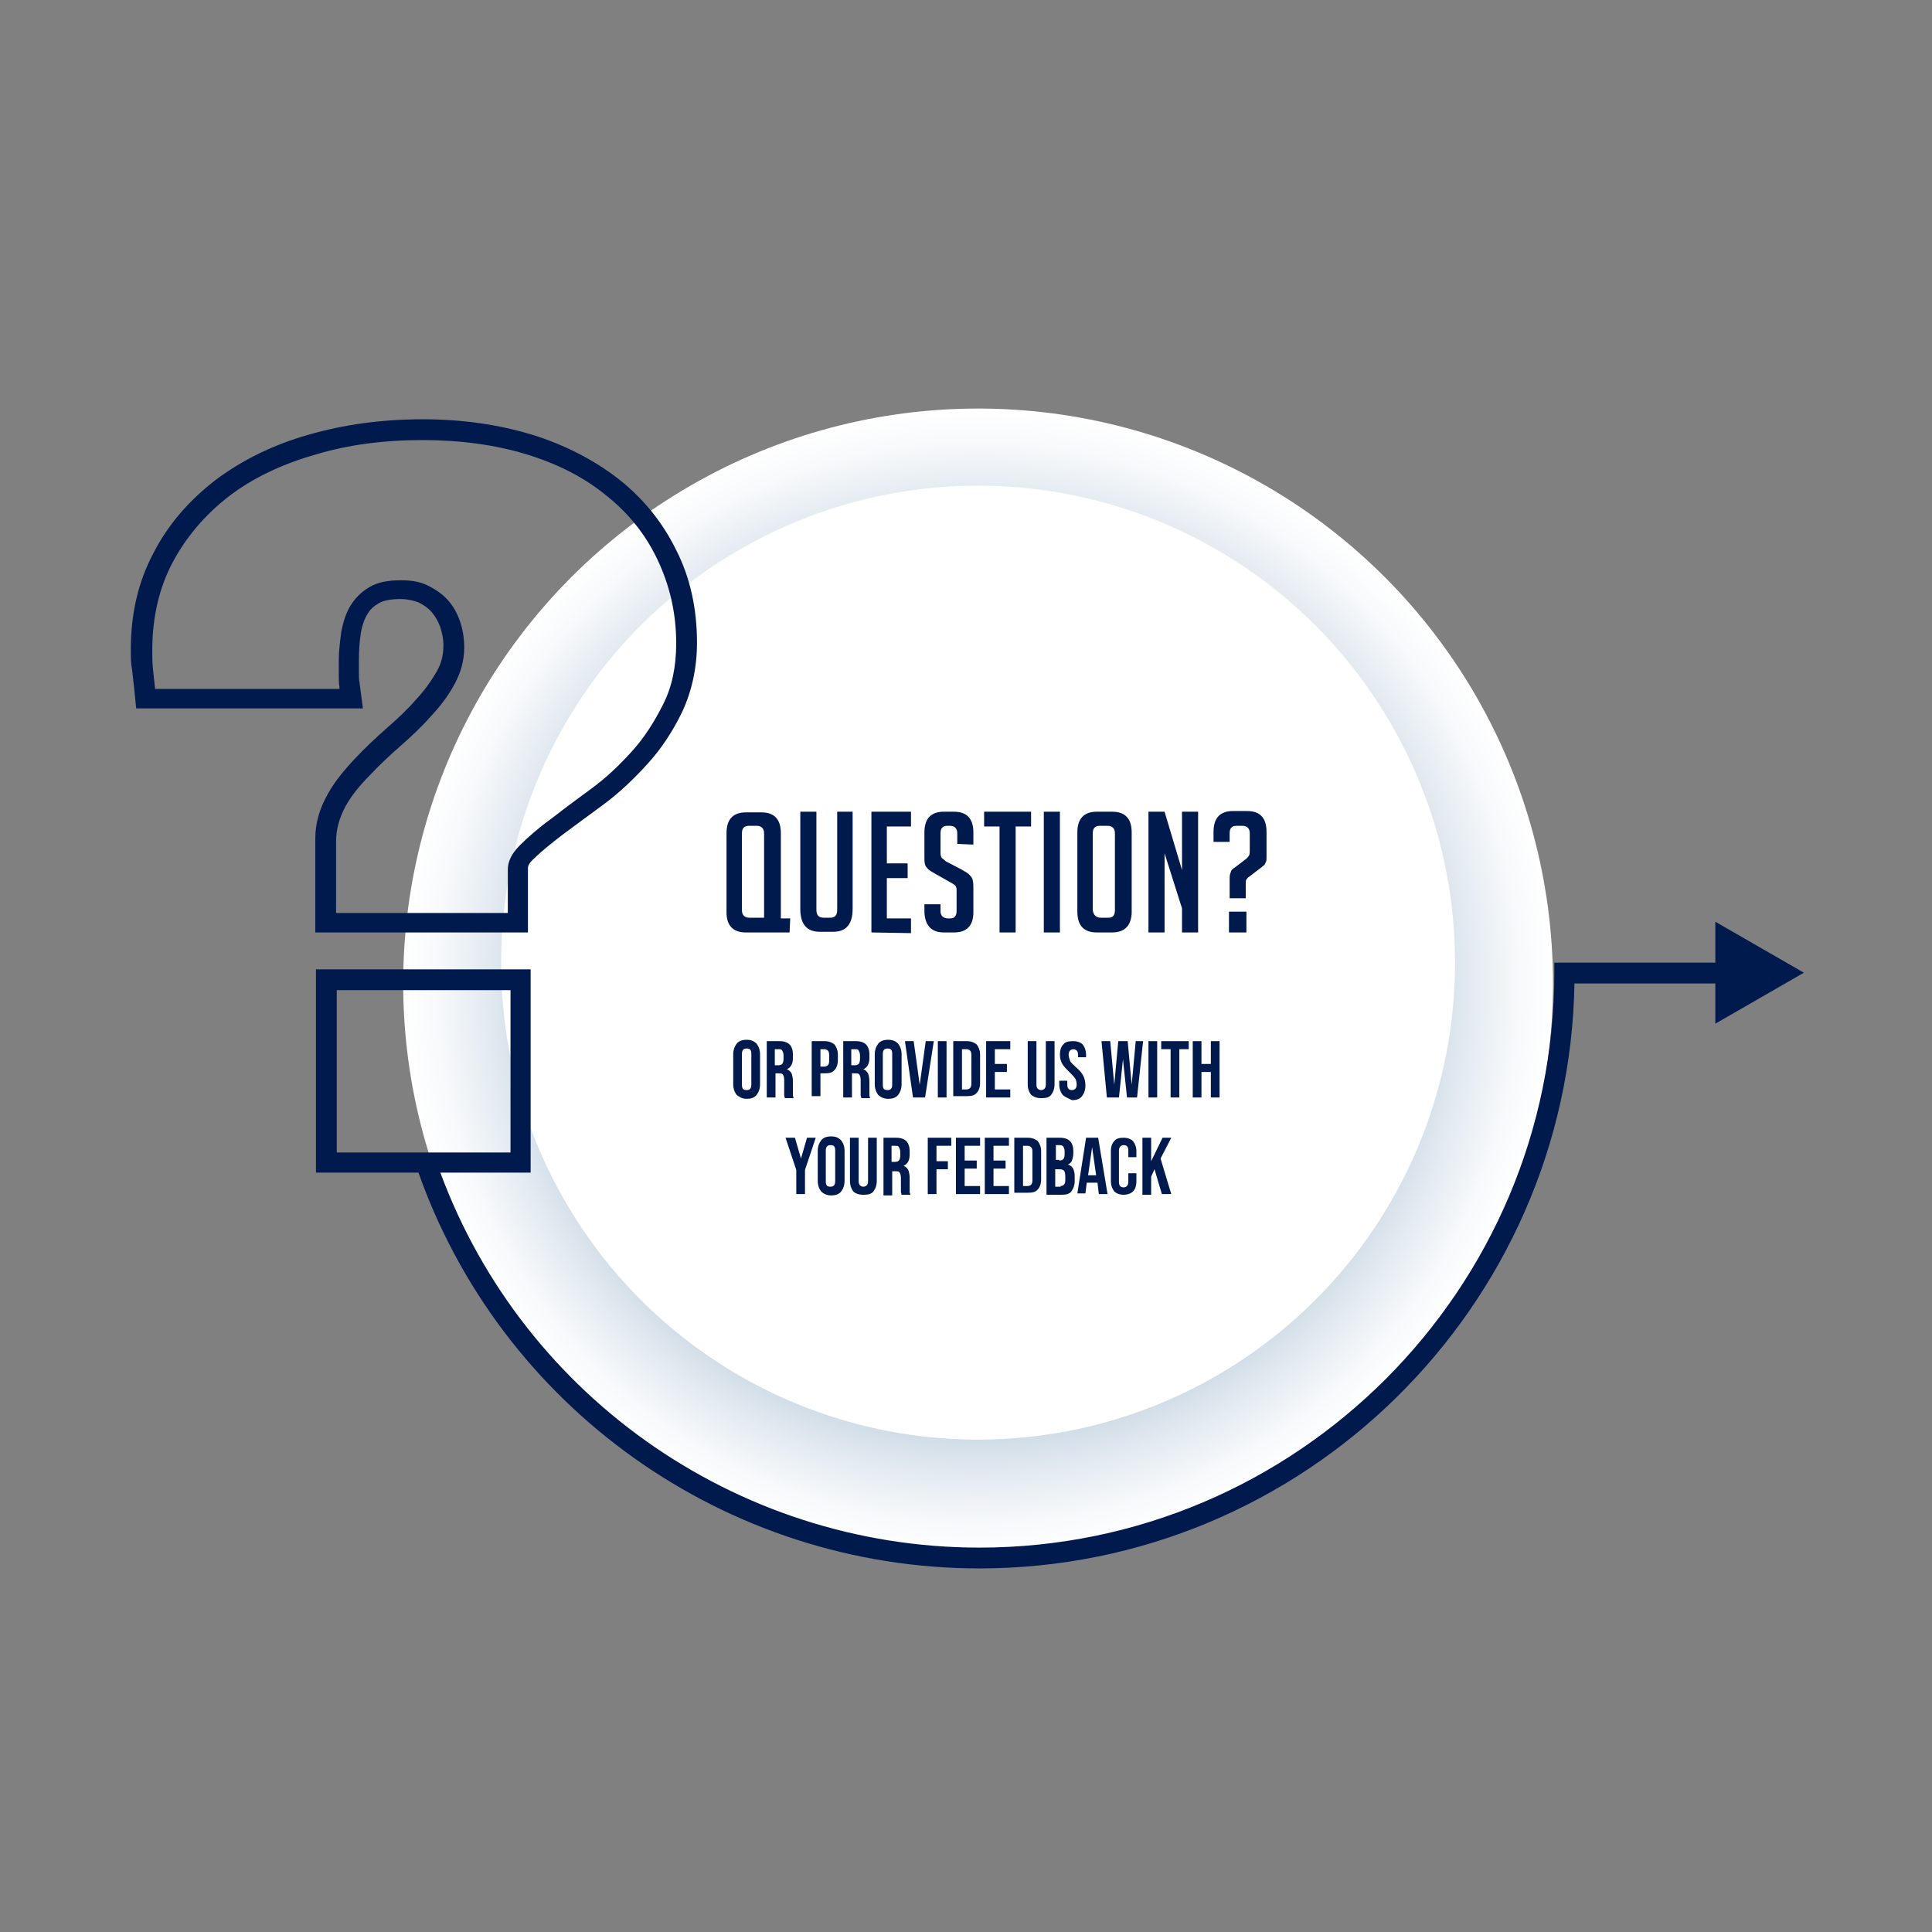 <?xml version="1.0" encoding="utf-8"?>
<!-- Generator: Adobe Illustrator 24.0.1, SVG Export Plug-In . SVG Version: 6.00 Build 0)  -->
<svg version="1.1" id="Layer_1" xmlns="http://www.w3.org/2000/svg" xmlns:xlink="http://www.w3.org/1999/xlink" x="0px" y="0px"
	 viewBox="0 0 288 288" style="enable-background:new 0 0 288 288;" xml:space="preserve">
<rect x="0" y="0" width="288" height="288" fill="#808080" stroke="none"/>
<style type="text/css">
	.st0{fill:url(#SVGID_1_);}
	.st1{fill:#FFFFFF;}
	.st2{fill:#001A4E;}
	.st3{enable-background:new    ;}
</style>
<radialGradient id="SVGID_1_" cx="145.77" cy="143.42" r="85.68" gradientTransform="matrix(1 0 0 -1 0 290)" gradientUnits="userSpaceOnUse">
	<stop  offset="0.684" style="stop-color:#ACC2D4"/>
	<stop  offset="0.725" style="stop-color:#BBCDDC"/>
	<stop  offset="0.844" style="stop-color:#E0E8EF"/>
	<stop  offset="0.94" style="stop-color:#F7F9FB"/>
	<stop  offset="1" style="stop-color:#FFFFFF"/>
</radialGradient>
<circle class="st0" cx="145.8" cy="146.6" r="85.7"/>
<circle class="st1" cx="145.8" cy="143.5" r="71.1"/>
<g>
	<g>
		<path class="st2" d="M146,233.8c-37.8,0-71.6-24-83.9-59.8l2.9-1c11.9,34.5,44.5,57.7,81,57.7c47.3,0,85.7-38.5,85.7-85.7v-1.5
			h26.2v3.1h-23.2C233.9,194.8,194.4,233.8,146,233.8z"/>
	</g>
	<g>
		<polygon class="st2" points="255.7,152.6 268.9,145 255.7,137.4 		"/>
	</g>
</g>
<g>
	<g>
		<path class="st2" d="M63,65.6c5.6,0,10.8,0.7,15.4,2.1c4.6,1.4,8.6,3.4,11.9,6.1c3.3,2.6,5.9,5.8,7.7,9.6s2.8,7.9,2.8,12.5
			c0,3.4-0.6,6.4-1.9,9c-1.3,2.6-2.8,5-4.7,7.1c-1.9,2.1-3.9,4-6.1,5.6c-2.2,1.6-4.2,3.1-6,4.5c-1.8,1.3-3.4,2.7-4.6,3.9
			c-1.2,1.2-1.8,2.4-1.8,3.6v6.5H50.1v-10.7c0-1.8,0.5-3.5,1.4-5.2c0.9-1.6,2.1-3.1,3.6-4.6c1.4-1.5,3-3,4.6-4.4
			c1.6-1.4,3.2-2.9,4.6-4.5c1.4-1.5,2.6-3.1,3.5-4.8c0.9-1.7,1.4-3.4,1.4-5.4c0-1.3-0.2-2.6-0.6-3.8s-1-2.3-1.8-3.2
			c-0.8-0.9-1.8-1.6-3-2.2c-1.2-0.6-2.5-0.8-4-0.8c-2,0-3.5,0.3-4.7,1c-1.2,0.7-2.1,1.6-2.8,2.7c-0.7,1.1-1.1,2.4-1.4,3.8
			c-0.2,1.5-0.4,3-0.4,4.5v2c0,0.6,0,1.3,0.1,1.9l0,0.3H23.1l0-0.2c-0.1-0.9-0.2-1.9-0.3-2.8c-0.1-0.9-0.1-1.8-0.1-2.8
			c0-4.8,1-9.2,3-13s4.9-7.2,8.4-9.9s7.9-4.8,12.8-6.2C51.8,66.3,57.2,65.6,63,65.6 M63,62.5c-6.1,0-11.8,0.8-17,2.3
			c-5.3,1.5-9.9,3.8-13.8,6.7c-3.9,3-7.1,6.6-9.3,10.9c-2.3,4.3-3.4,9.1-3.4,14.4c0,1.1,0,2.1,0.2,3.1c0.1,0.9,0.2,1.8,0.3,2.7
			l0.3,3h33.8l-0.5-3.8c-0.1-0.5-0.1-1-0.1-1.5v-2c0-1.3,0.1-2.7,0.3-4c0.2-1.1,0.5-2,1-2.8c0.4-0.7,1-1.2,1.7-1.6
			c0.7-0.4,1.8-0.6,3.2-0.6c1,0,1.9,0.2,2.7,0.5c0.8,0.4,1.5,0.9,2,1.5c0.5,0.6,0.9,1.3,1.2,2.1c0.3,0.9,0.5,1.8,0.5,2.8
			c0,1.4-0.3,2.7-1,3.9c-0.8,1.4-1.8,2.8-3.1,4.2c-1.3,1.5-2.8,2.9-4.3,4.2c-1.7,1.5-3.3,3-4.8,4.6c-1.6,1.7-3,3.4-4,5.2
			c-1.2,2.1-1.9,4.3-1.9,6.7V139h31.7v-9.6c0-0.4,0.3-0.9,0.9-1.4c1.1-1.1,2.6-2.3,4.3-3.6c1.9-1.4,3.9-2.9,6.1-4.5
			c2.3-1.7,4.5-3.8,6.5-6c2.1-2.3,3.8-4.9,5.2-7.8c1.4-3,2.2-6.5,2.2-10.3c0-5-1-9.7-3.1-13.8c-2-4.1-4.9-7.7-8.6-10.6
			c-3.6-2.8-8-5.1-12.9-6.6C74.4,63.3,68.9,62.5,63,62.5L63,62.5z"/>
	</g>
	<g>
		<path class="st2" d="M76.1,147.6v24.2H50.2v-24.2H76.1 M79.1,144.5h-32v30.3h32V144.5L79.1,144.5z"/>
	</g>
</g>
<g>
	<path class="st2" d="M117.7,139h-6.5c-1.9,0-2.9-1-2.9-3v-11.8c0-2.1,1-3.1,2.9-3.1h2.3c1.9,0,2.9,1,2.9,3.1v12.7h1.4L117.7,139
		L117.7,139z M113.9,136.8v-12.6c0-0.7-0.4-1.1-1.1-1.1h-1.1c-0.7,0-1.1,0.3-1.1,1.1v11.5c0,0.7,0.4,1.1,1.1,1.1H113.9z"/>
	<path class="st2" d="M127.1,121v14.5c0,2.3-1,3.4-2.9,3.4h-2c-1.9,0-2.9-1.1-2.9-3.4V121h2.4v14.6c0,0.8,0.3,1.2,1.1,1.2h1
		c0.7,0,1-0.4,1-1.2V121L127.1,121L127.1,121z"/>
	<path class="st2" d="M129.9,139V121h5.9v2.2h-3.6v5.5h3.1v2.2h-3.1v6h3.6v2.2L129.9,139L129.9,139z"/>
	<path class="st2" d="M142.7,125.8v-1.6c0-0.7-0.4-1.1-1.1-1.1h-0.4c-0.7,0-1,0.4-1,1.1v3c0,0.3,0.1,0.6,0.2,0.7
		c0.1,0.1,0.4,0.3,0.6,0.5l2.3,1.2c0.5,0.3,0.9,0.5,1.1,0.7c0.2,0.2,0.4,0.4,0.5,0.6c0.1,0.2,0.2,0.6,0.2,1.3v3.8c0,2-1,3-2.9,3
		h-1.5c-1.9,0-2.9-1.1-2.9-3.3v-0.9h2.4v1c0,0.7,0.4,1.1,1.1,1.1h0.4c0.6,0,0.9-0.4,0.9-1.1v-3.1c0-0.3-0.1-0.6-0.2-0.7
		c-0.1-0.1-0.4-0.3-0.6-0.4l-2.3-1.3c-0.5-0.3-0.9-0.5-1.1-0.7c-0.2-0.2-0.4-0.4-0.5-0.7c-0.1-0.3-0.1-0.7-0.1-1.1v-3.7
		c0-2.1,1-3.1,2.9-3.1h1.5c1.9,0,2.9,1,2.9,3.1v1.8L142.7,125.8L142.7,125.8z"/>
	<path class="st2" d="M151.4,123.2V139H149v-15.8h-2.3V121h7v2.2C153.7,123.2,151.4,123.2,151.4,123.2z"/>
	<path class="st2" d="M155.6,139V121h2.4V139H155.6z"/>
	<path class="st2" d="M163.5,139c-1.9,0-2.9-1-2.9-3.1v-11.8c0-2.1,1-3.1,2.9-3.1h2.3c1.9,0,2.9,1,2.9,3.1v11.8c0,2-1,3.1-2.9,3.1
		H163.5z M164.1,136.8h1.2c0.6,0,0.9-0.4,0.9-1.1v-11.5c0-0.7-0.4-1.1-1.1-1.1H164c-0.7,0-1.1,0.3-1.1,1.1v11.5
		C163,136.4,163.4,136.8,164.1,136.8z"/>
	<path class="st2" d="M176.2,129.7V121h2.4v18h-2.4v-3.6l-2.6-8.2v11.8h-2.4V121h2.4L176.2,129.7z"/>
	<path class="st2" d="M183.3,134.1v-3c0-0.4,0-0.6,0.1-0.9c0.1-0.2,0.1-0.4,0.2-0.5c0.1-0.1,0.3-0.3,0.5-0.4l1.7-1.3
		c0.2-0.2,0.3-0.3,0.4-0.5s0.1-0.4,0.1-0.7v-2.6c0-0.7-0.4-1.1-1.1-1.1h-0.9c-0.7,0-1,0.4-1,1.1v1.3h-2.4v-1.5c0-2.1,1-3.1,2.9-3.1
		h2.1c1.9,0,2.9,1,2.9,3.1v3.7c0,0.4,0,0.7-0.1,0.8s-0.1,0.4-0.3,0.5s-0.3,0.3-0.5,0.4l-1.7,1.3c-0.2,0.1-0.3,0.3-0.4,0.4
		s-0.1,0.4-0.1,0.7v2.1H183.3z M185.8,135.9v3.1h-2.6v-3.1H185.8z"/>
</g>
<g class="st3">
	<path class="st2" d="M109.8,163.2c-0.3-0.4-0.5-0.9-0.5-1.6v-4.4c0-0.7,0.2-1.2,0.5-1.6c0.3-0.4,0.8-0.6,1.5-0.6s1.1,0.2,1.5,0.6
		c0.3,0.4,0.5,0.9,0.5,1.6v4.4c0,0.7-0.2,1.2-0.5,1.6c-0.3,0.4-0.8,0.6-1.5,0.6S110.2,163.5,109.8,163.2z M112,161.7v-4.6
		c0-0.6-0.2-0.8-0.7-0.8s-0.7,0.3-0.7,0.8v4.6c0,0.6,0.2,0.8,0.7,0.8S112,162.2,112,161.7z"/>
	<path class="st2" d="M114.2,155.2h2c0.7,0,1.2,0.2,1.5,0.5c0.3,0.3,0.5,0.8,0.5,1.5v0.5c0,0.9-0.3,1.4-0.9,1.7v0
		c0.3,0.1,0.5,0.3,0.7,0.6c0.1,0.3,0.2,0.7,0.2,1.2v1.5c0,0.2,0,0.4,0,0.6c0,0.1,0.1,0.3,0.1,0.4H117c0-0.1-0.1-0.3-0.1-0.4
		c0-0.1,0-0.3,0-0.6V161c0-0.4-0.1-0.7-0.2-0.8c-0.1-0.2-0.3-0.2-0.6-0.2h-0.5v3.6h-1.3V155.2z M116,158.8c0.3,0,0.5-0.1,0.6-0.2
		c0.1-0.1,0.2-0.4,0.2-0.7v-0.6c0-0.3-0.1-0.5-0.2-0.7s-0.3-0.2-0.5-0.2h-0.6v2.4H116z"/>
	<path class="st2" d="M121,155.2h1.9c0.7,0,1.1,0.2,1.5,0.5c0.3,0.4,0.5,0.9,0.5,1.5v0.8c0,0.7-0.2,1.2-0.5,1.5
		c-0.3,0.4-0.8,0.5-1.5,0.5h-0.6v3.4H121V155.2z M122.9,159c0.2,0,0.4-0.1,0.5-0.2s0.2-0.3,0.2-0.6v-1c0-0.3-0.1-0.5-0.2-0.6
		c-0.1-0.1-0.3-0.2-0.5-0.2h-0.6v2.6H122.9z"/>
	<path class="st2" d="M125.6,155.2h2c0.7,0,1.2,0.2,1.5,0.5c0.3,0.3,0.5,0.8,0.5,1.5v0.5c0,0.9-0.3,1.4-0.9,1.7v0
		c0.3,0.1,0.5,0.3,0.7,0.6c0.1,0.3,0.2,0.7,0.2,1.2v1.5c0,0.2,0,0.4,0,0.6c0,0.1,0.1,0.3,0.1,0.4h-1.3c0-0.1-0.1-0.3-0.1-0.4
		c0-0.1,0-0.3,0-0.6V161c0-0.4-0.1-0.7-0.2-0.8c-0.1-0.2-0.3-0.2-0.6-0.2h-0.5v3.6h-1.3V155.2z M127.4,158.8c0.3,0,0.5-0.1,0.6-0.2
		c0.1-0.1,0.2-0.4,0.2-0.7v-0.6c0-0.3-0.1-0.5-0.2-0.7s-0.3-0.2-0.5-0.2h-0.6v2.4H127.4z"/>
	<path class="st2" d="M130.9,163.2c-0.3-0.4-0.5-0.9-0.5-1.6v-4.4c0-0.7,0.2-1.2,0.5-1.6c0.3-0.4,0.8-0.6,1.5-0.6s1.1,0.2,1.5,0.6
		c0.3,0.4,0.5,0.9,0.5,1.6v4.4c0,0.7-0.2,1.2-0.5,1.6c-0.3,0.4-0.8,0.6-1.5,0.6S131.2,163.5,130.9,163.2z M133,161.7v-4.6
		c0-0.6-0.2-0.8-0.7-0.8s-0.7,0.3-0.7,0.8v4.6c0,0.6,0.2,0.8,0.7,0.8S133,162.2,133,161.7z"/>
	<path class="st2" d="M134.9,155.2h1.3l0.9,6.5h0l0.9-6.5h1.2l-1.3,8.4h-1.8L134.9,155.2z"/>
	<path class="st2" d="M139.8,155.2h1.3v8.4h-1.3V155.2z"/>
	<path class="st2" d="M142.1,155.2h2c0.7,0,1.1,0.2,1.5,0.5c0.3,0.4,0.5,0.9,0.5,1.5v4.2c0,0.7-0.2,1.2-0.5,1.5
		c-0.3,0.4-0.8,0.5-1.5,0.5h-2V155.2z M144.1,162.4c0.2,0,0.4-0.1,0.5-0.2c0.1-0.1,0.2-0.3,0.2-0.6v-4.4c0-0.3-0.1-0.5-0.2-0.6
		c-0.1-0.1-0.3-0.2-0.5-0.2h-0.7v6H144.1z"/>
	<path class="st2" d="M147,155.2h3.6v1.2h-2.3v2.2h1.8v1.2h-1.8v2.6h2.3v1.2H147V155.2z"/>
	<path class="st2" d="M153.7,163.2c-0.3-0.4-0.5-0.9-0.5-1.6v-6.4h1.3v6.5c0,0.3,0.1,0.5,0.2,0.6c0.1,0.1,0.3,0.2,0.5,0.2
		s0.4-0.1,0.5-0.2c0.1-0.1,0.2-0.3,0.2-0.6v-6.5h1.3v6.4c0,0.7-0.2,1.2-0.5,1.6s-0.8,0.5-1.5,0.5
		C154.5,163.7,154.1,163.5,153.7,163.2z"/>
	<path class="st2" d="M158.4,163.2c-0.3-0.4-0.5-0.9-0.5-1.6v-0.5h1.2v0.6c0,0.5,0.2,0.8,0.7,0.8c0.2,0,0.4-0.1,0.5-0.2
		s0.2-0.3,0.2-0.6c0-0.4-0.1-0.7-0.2-0.9c-0.2-0.3-0.5-0.6-0.9-1c-0.5-0.5-0.9-0.9-1.1-1.3c-0.2-0.4-0.3-0.8-0.3-1.3
		c0-0.7,0.2-1.2,0.5-1.5c0.3-0.4,0.8-0.5,1.5-0.5c0.6,0,1.1,0.2,1.4,0.5c0.3,0.4,0.5,0.9,0.5,1.6v0.3h-1.2v-0.4
		c0-0.3-0.1-0.5-0.2-0.6c-0.1-0.1-0.3-0.2-0.5-0.2c-0.4,0-0.7,0.3-0.7,0.8c0,0.3,0.1,0.6,0.2,0.9s0.5,0.6,0.9,1
		c0.6,0.5,0.9,0.9,1.1,1.3c0.2,0.4,0.3,0.9,0.3,1.4c0,0.7-0.2,1.2-0.5,1.6s-0.8,0.6-1.5,0.6C159.2,163.7,158.7,163.5,158.4,163.2z"
		/>
	<path class="st2" d="M164.2,155.2h1.3l0.6,6.5h0l0.6-6.5h1.4l0.6,6.5h0l0.6-6.5h1.1l-0.9,8.4H168l-0.6-5.7h0l-0.6,5.7H165
		L164.2,155.2z"/>
	<path class="st2" d="M171.2,155.2h1.3v8.4h-1.3V155.2z"/>
	<path class="st2" d="M174.5,156.4h-1.4v-1.2h4.1v1.2h-1.4v7.2h-1.3V156.4z"/>
	<path class="st2" d="M177.8,155.2h1.3v3.4h1.4v-3.4h1.3v8.4h-1.3v-3.8h-1.4v3.8h-1.3V155.2z"/>
</g>
<g class="st3">
	<path class="st2" d="M118.7,174.4l-1.6-4.8h1.4l0.9,3.1h0l0.9-3.1h1.3l-1.6,4.8v3.6h-1.3V174.4z"/>
	<path class="st2" d="M122.4,177.6c-0.3-0.4-0.5-0.9-0.5-1.6v-4.4c0-0.7,0.2-1.2,0.5-1.6c0.3-0.4,0.8-0.6,1.5-0.6s1.1,0.2,1.5,0.6
		c0.3,0.4,0.5,0.9,0.5,1.6v4.4c0,0.7-0.2,1.2-0.5,1.6c-0.3,0.4-0.8,0.6-1.5,0.6S122.7,177.9,122.4,177.6z M124.5,176.1v-4.6
		c0-0.6-0.2-0.8-0.7-0.8s-0.7,0.3-0.7,0.8v4.6c0,0.6,0.2,0.8,0.7,0.8S124.5,176.6,124.5,176.1z"/>
	<path class="st2" d="M127.2,177.6c-0.3-0.4-0.5-0.9-0.5-1.6v-6.4h1.3v6.5c0,0.3,0.1,0.5,0.2,0.6c0.1,0.1,0.3,0.2,0.5,0.2
		s0.4-0.1,0.5-0.2c0.1-0.1,0.2-0.3,0.2-0.6v-6.5h1.3v6.4c0,0.7-0.2,1.2-0.5,1.6s-0.8,0.5-1.5,0.5C128,178.1,127.5,177.9,127.2,177.6
		z"/>
	<path class="st2" d="M131.6,169.6h2c0.7,0,1.2,0.2,1.5,0.5c0.3,0.3,0.5,0.8,0.5,1.5v0.5c0,0.9-0.3,1.4-0.9,1.7v0
		c0.3,0.1,0.5,0.3,0.7,0.6c0.1,0.3,0.2,0.7,0.2,1.2v1.5c0,0.2,0,0.4,0,0.6c0,0.1,0.1,0.3,0.1,0.4h-1.3c0-0.1-0.1-0.3-0.1-0.4
		c0-0.1,0-0.3,0-0.6v-1.5c0-0.4-0.1-0.7-0.2-0.8c-0.1-0.2-0.3-0.2-0.6-0.2h-0.5v3.6h-1.3V169.6z M133.4,173.2c0.3,0,0.5-0.1,0.6-0.2
		c0.1-0.1,0.2-0.4,0.2-0.7v-0.6c0-0.3-0.1-0.5-0.2-0.7s-0.3-0.2-0.5-0.2h-0.6v2.4H133.4z"/>
	<path class="st2" d="M138.3,169.6h3.5v1.2h-2.2v2.3h1.7v1.2h-1.7v3.7h-1.3V169.6z"/>
	<path class="st2" d="M142.5,169.6h3.6v1.2h-2.3v2.2h1.8v1.2h-1.8v2.6h2.3v1.2h-3.6V169.6z"/>
	<path class="st2" d="M146.8,169.6h3.6v1.2h-2.3v2.2h1.8v1.2h-1.8v2.6h2.3v1.2h-3.6V169.6z"/>
	<path class="st2" d="M151.2,169.6h2c0.7,0,1.1,0.2,1.5,0.5c0.3,0.4,0.5,0.9,0.5,1.5v4.2c0,0.7-0.2,1.2-0.5,1.5
		c-0.3,0.4-0.8,0.5-1.5,0.5h-2V169.6z M153.2,176.8c0.2,0,0.4-0.1,0.5-0.2s0.2-0.3,0.2-0.6v-4.4c0-0.3-0.1-0.5-0.2-0.6
		s-0.3-0.2-0.5-0.2h-0.7v6H153.2z"/>
	<path class="st2" d="M156,169.6h2c0.7,0,1.2,0.2,1.5,0.5c0.3,0.3,0.5,0.8,0.5,1.5v0.3c0,0.4-0.1,0.8-0.2,1.1
		c-0.1,0.3-0.4,0.5-0.6,0.6v0c0.7,0.2,1,0.8,1,1.8v0.7c0,0.6-0.2,1.1-0.5,1.5s-0.8,0.5-1.5,0.5H156V169.6z M157.9,173
		c0.3,0,0.5-0.1,0.6-0.2c0.1-0.1,0.2-0.4,0.2-0.7v-0.5c0-0.3-0.1-0.5-0.2-0.7c-0.1-0.1-0.3-0.2-0.5-0.2h-0.6v2.2H157.9z
		 M158.1,176.8c0.2,0,0.4-0.1,0.5-0.2c0.1-0.1,0.2-0.3,0.2-0.6v-0.7c0-0.4-0.1-0.7-0.2-0.8c-0.1-0.1-0.3-0.2-0.7-0.2h-0.6v2.6H158.1
		z"/>
	<path class="st2" d="M161.9,169.6h1.8l1.4,8.4h-1.3l-0.2-1.7v0H162l-0.2,1.6h-1.2L161.9,169.6z M163.4,175.2l-0.6-4.2h0l-0.6,4.2
		H163.4z"/>
	<path class="st2" d="M166.1,177.6c-0.3-0.4-0.5-0.9-0.5-1.5v-4.5c0-0.7,0.2-1.2,0.5-1.5c0.3-0.4,0.8-0.5,1.4-0.5s1.1,0.2,1.4,0.5
		c0.3,0.4,0.5,0.9,0.5,1.5v0.9h-1.2v-1c0-0.5-0.2-0.8-0.7-0.8c-0.4,0-0.7,0.3-0.7,0.8v4.7c0,0.5,0.2,0.8,0.7,0.8
		c0.4,0,0.7-0.3,0.7-0.8v-1.3h1.2v1.2c0,0.7-0.2,1.2-0.5,1.5s-0.8,0.5-1.4,0.5S166.4,177.9,166.1,177.6z"/>
	<path class="st2" d="M170.3,169.6h1.3v3.5l1.7-3.5h1.3l-1.6,3.1l1.6,5.3h-1.4l-1.1-3.7l-0.5,1.1v2.7h-1.3V169.6z"/>
</g>
</svg>

